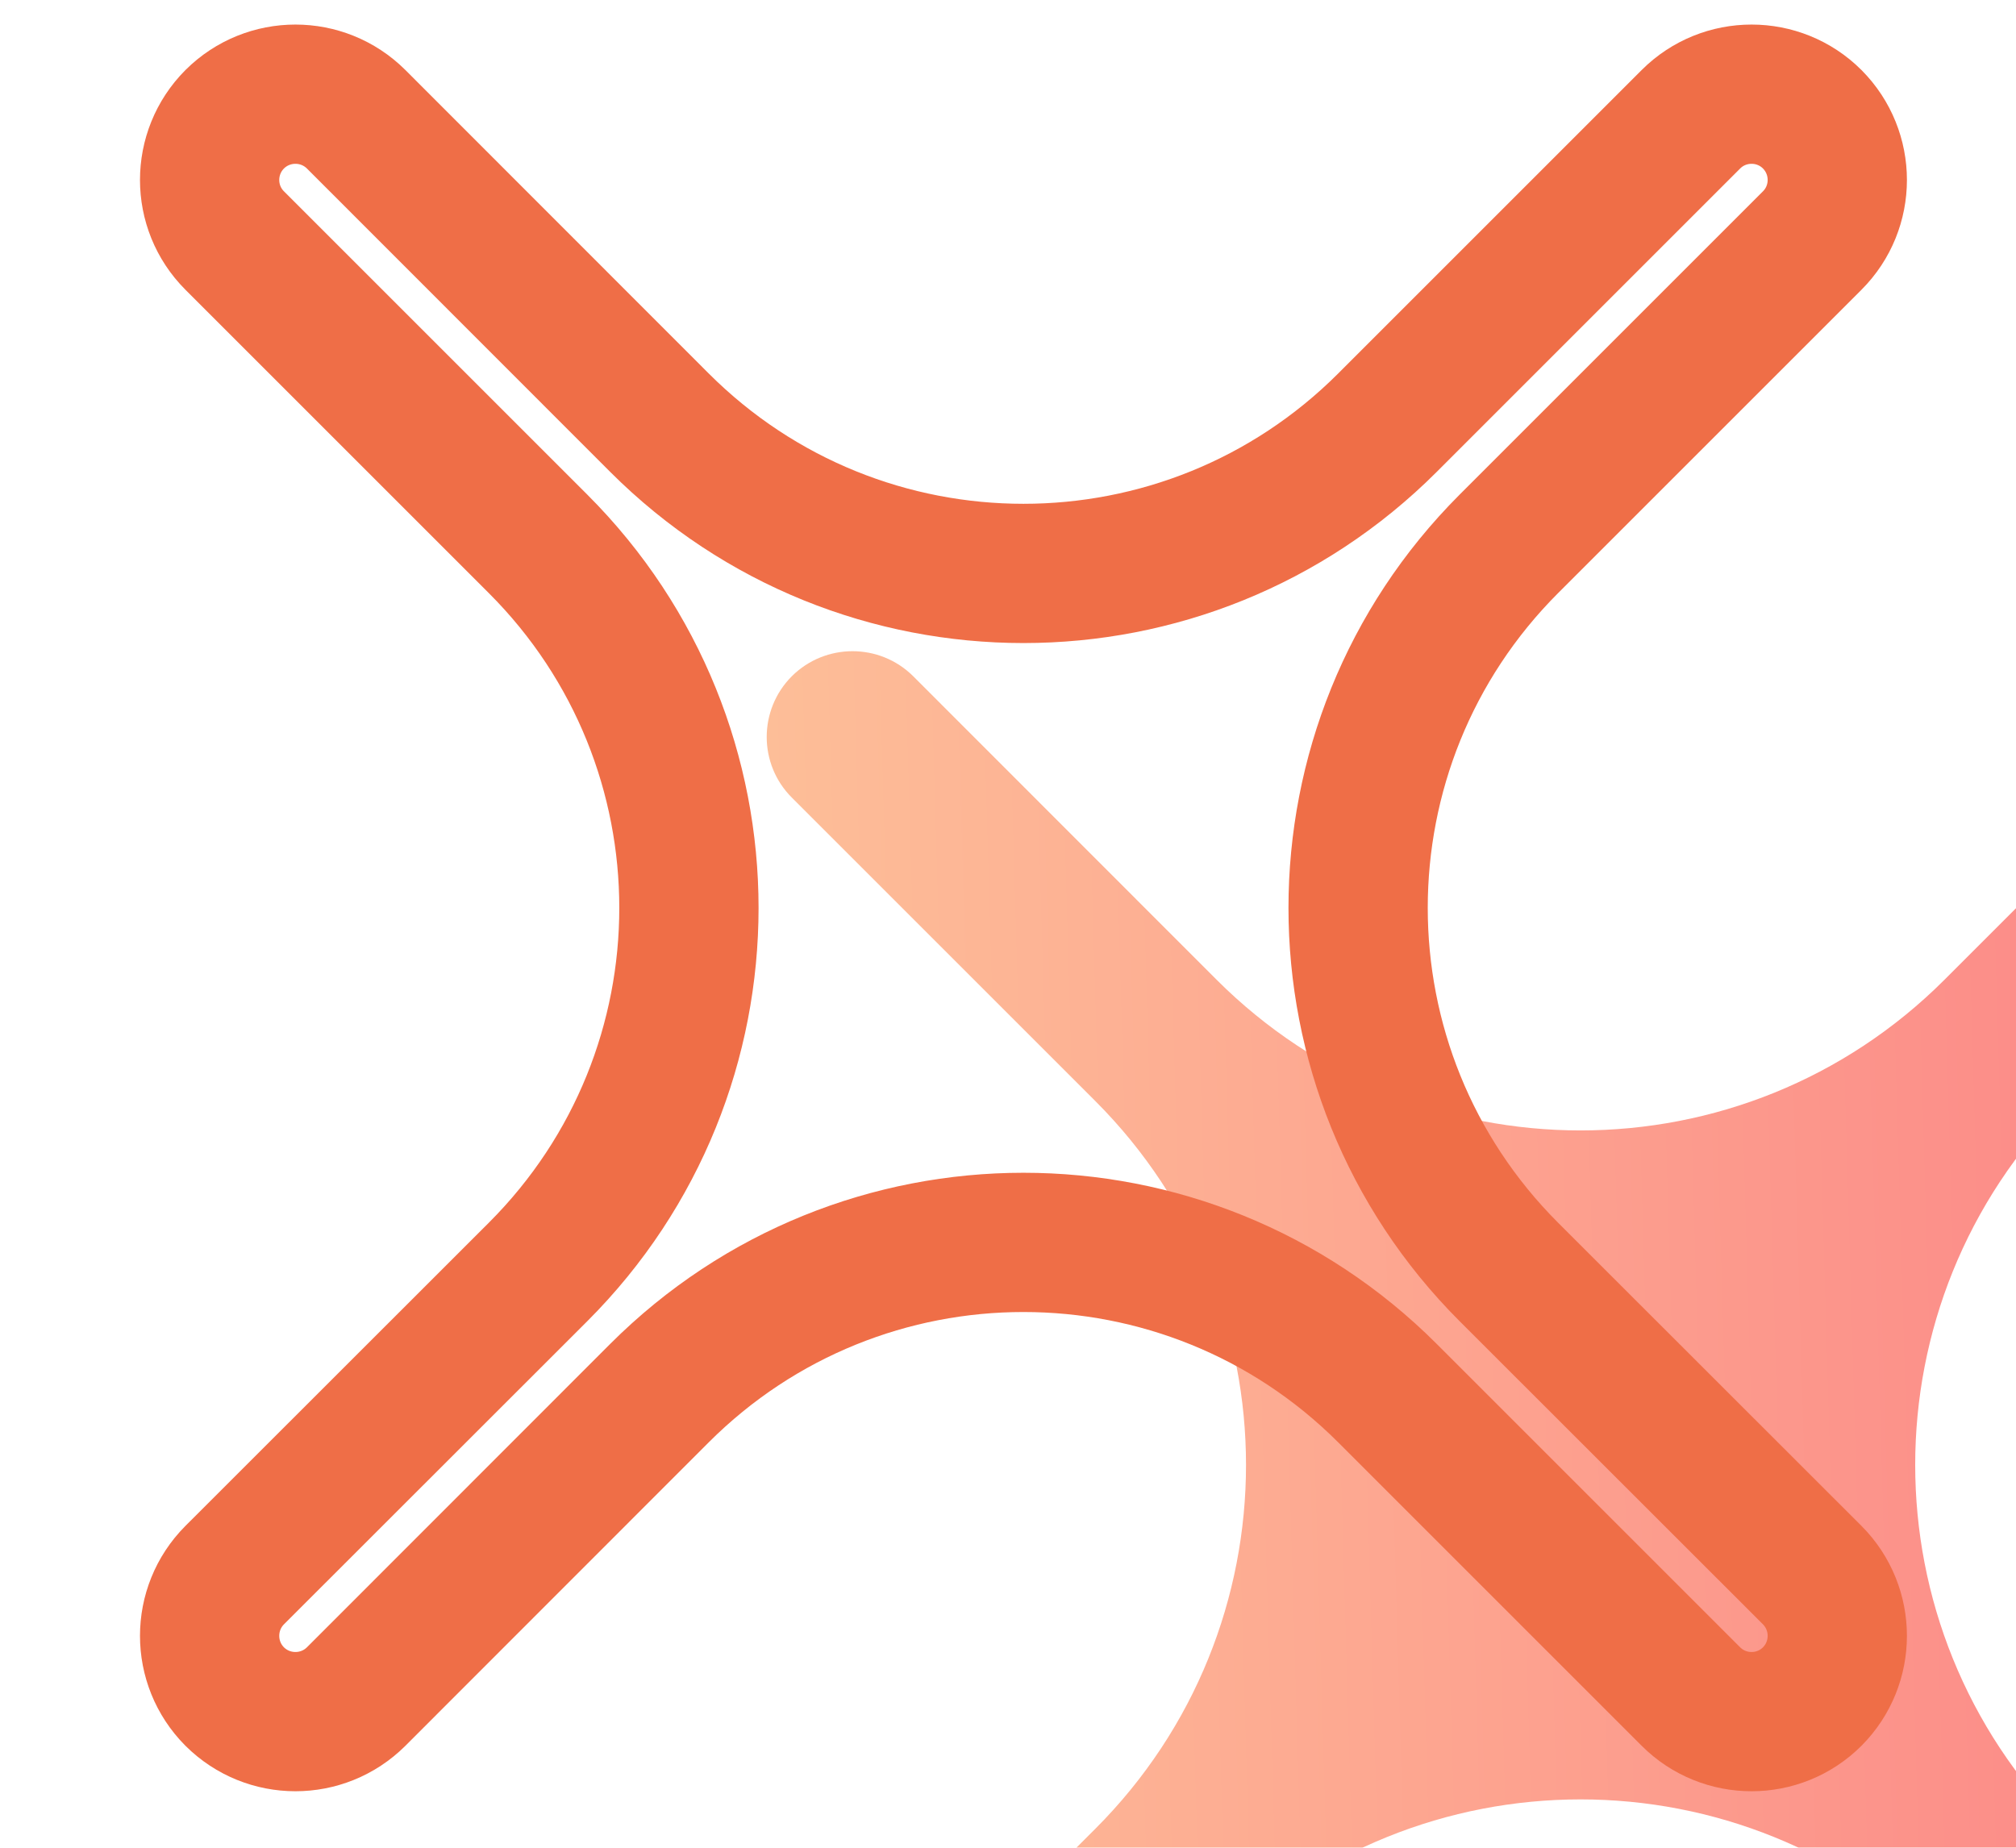 <svg width="12" height="11" viewBox="0 0 12 11" fill="none" xmlns="http://www.w3.org/2000/svg">
<g filter="url(#filter0_ii_136_576)">
<path d="M2.12 10.1C1.92 10.299 1.597 10.299 1.397 10.1C1.198 9.9 1.198 9.577 1.397 9.377L3.203 7.572C4.4 6.375 4.4 4.435 3.203 3.238L1.397 1.432C1.198 1.233 1.198 0.91 1.397 0.71C1.597 0.511 1.92 0.511 2.12 0.71L3.925 2.516C5.122 3.713 7.062 3.713 8.259 2.516L10.065 0.71C10.264 0.511 10.588 0.511 10.787 0.71C10.986 0.91 10.986 1.233 10.787 1.432L8.981 3.238C7.785 4.435 7.785 6.375 8.981 7.572L10.787 9.377C10.986 9.577 10.986 9.9 10.787 10.1C10.588 10.299 10.264 10.299 10.065 10.1L8.259 8.294C7.062 7.097 5.122 7.097 3.925 8.294L2.12 10.1Z" fill="url(#paint0_linear_136_576)"/>
</g>
<path d="M2.12 10.1C1.92 10.299 1.597 10.299 1.397 10.1C1.198 9.9 1.198 9.577 1.397 9.377L3.203 7.572C4.4 6.375 4.4 4.435 3.203 3.238L1.397 1.432C1.198 1.233 1.198 0.91 1.397 0.71C1.597 0.511 1.92 0.511 2.12 0.71L3.925 2.516C5.122 3.713 7.062 3.713 8.259 2.516L10.065 0.71C10.264 0.511 10.588 0.511 10.787 0.71C10.986 0.91 10.986 1.233 10.787 1.432L8.981 3.238C7.785 4.435 7.785 6.375 8.981 7.572L10.787 9.377C10.986 9.577 10.986 9.9 10.787 10.1C10.588 10.299 10.264 10.299 10.065 10.1L8.259 8.294C7.062 7.097 5.122 7.097 3.925 8.294L2.12 10.1Z" stroke="#EF6E47" stroke-width="0.829"/>
<defs>
<filter id="filter0_ii_136_576" x="-0.825" y="-1.512" width="17.149" height="17.149" filterUnits="userSpaceOnUse" color-interpolation-filters="sRGB">
<feFlood flood-opacity="0" result="BackgroundImageFix"/>
<feBlend mode="normal" in="SourceGraphic" in2="BackgroundImageFix" result="shape"/>
<feColorMatrix in="SourceAlpha" type="matrix" values="0 0 0 0 0 0 0 0 0 0 0 0 0 0 0 0 0 0 127 0" result="hardAlpha"/>
<feOffset dx="4.974" dy="4.974"/>
<feGaussianBlur stdDeviation="4.974"/>
<feComposite in2="hardAlpha" operator="arithmetic" k2="-1" k3="1"/>
<feColorMatrix type="matrix" values="0 0 0 0 0.824 0 0 0 0 0.306 0 0 0 0 0.192 0 0 0 0.7 0"/>
<feBlend mode="normal" in2="shape" result="effect1_innerShadow_136_576"/>
<feColorMatrix in="SourceAlpha" type="matrix" values="0 0 0 0 0 0 0 0 0 0 0 0 0 0 0 0 0 0 127 0" result="hardAlpha"/>
<feOffset dx="-1.658" dy="-1.658"/>
<feGaussianBlur stdDeviation="1.658"/>
<feComposite in2="hardAlpha" operator="arithmetic" k2="-1" k3="1"/>
<feColorMatrix type="matrix" values="0 0 0 0 1 0 0 0 0 1 0 0 0 0 1 0 0 0 0.25 0"/>
<feBlend mode="normal" in2="effect1_innerShadow_136_576" result="effect2_innerShadow_136_576"/>
</filter>
<linearGradient id="paint0_linear_136_576" x1="-2.618" y1="5.786" x2="15.024" y2="5.27" gradientUnits="userSpaceOnUse">
<stop stop-color="#FDD8A0"/>
<stop offset="1" stop-color="#FC657C"/>
</linearGradient>
</defs>
</svg>
